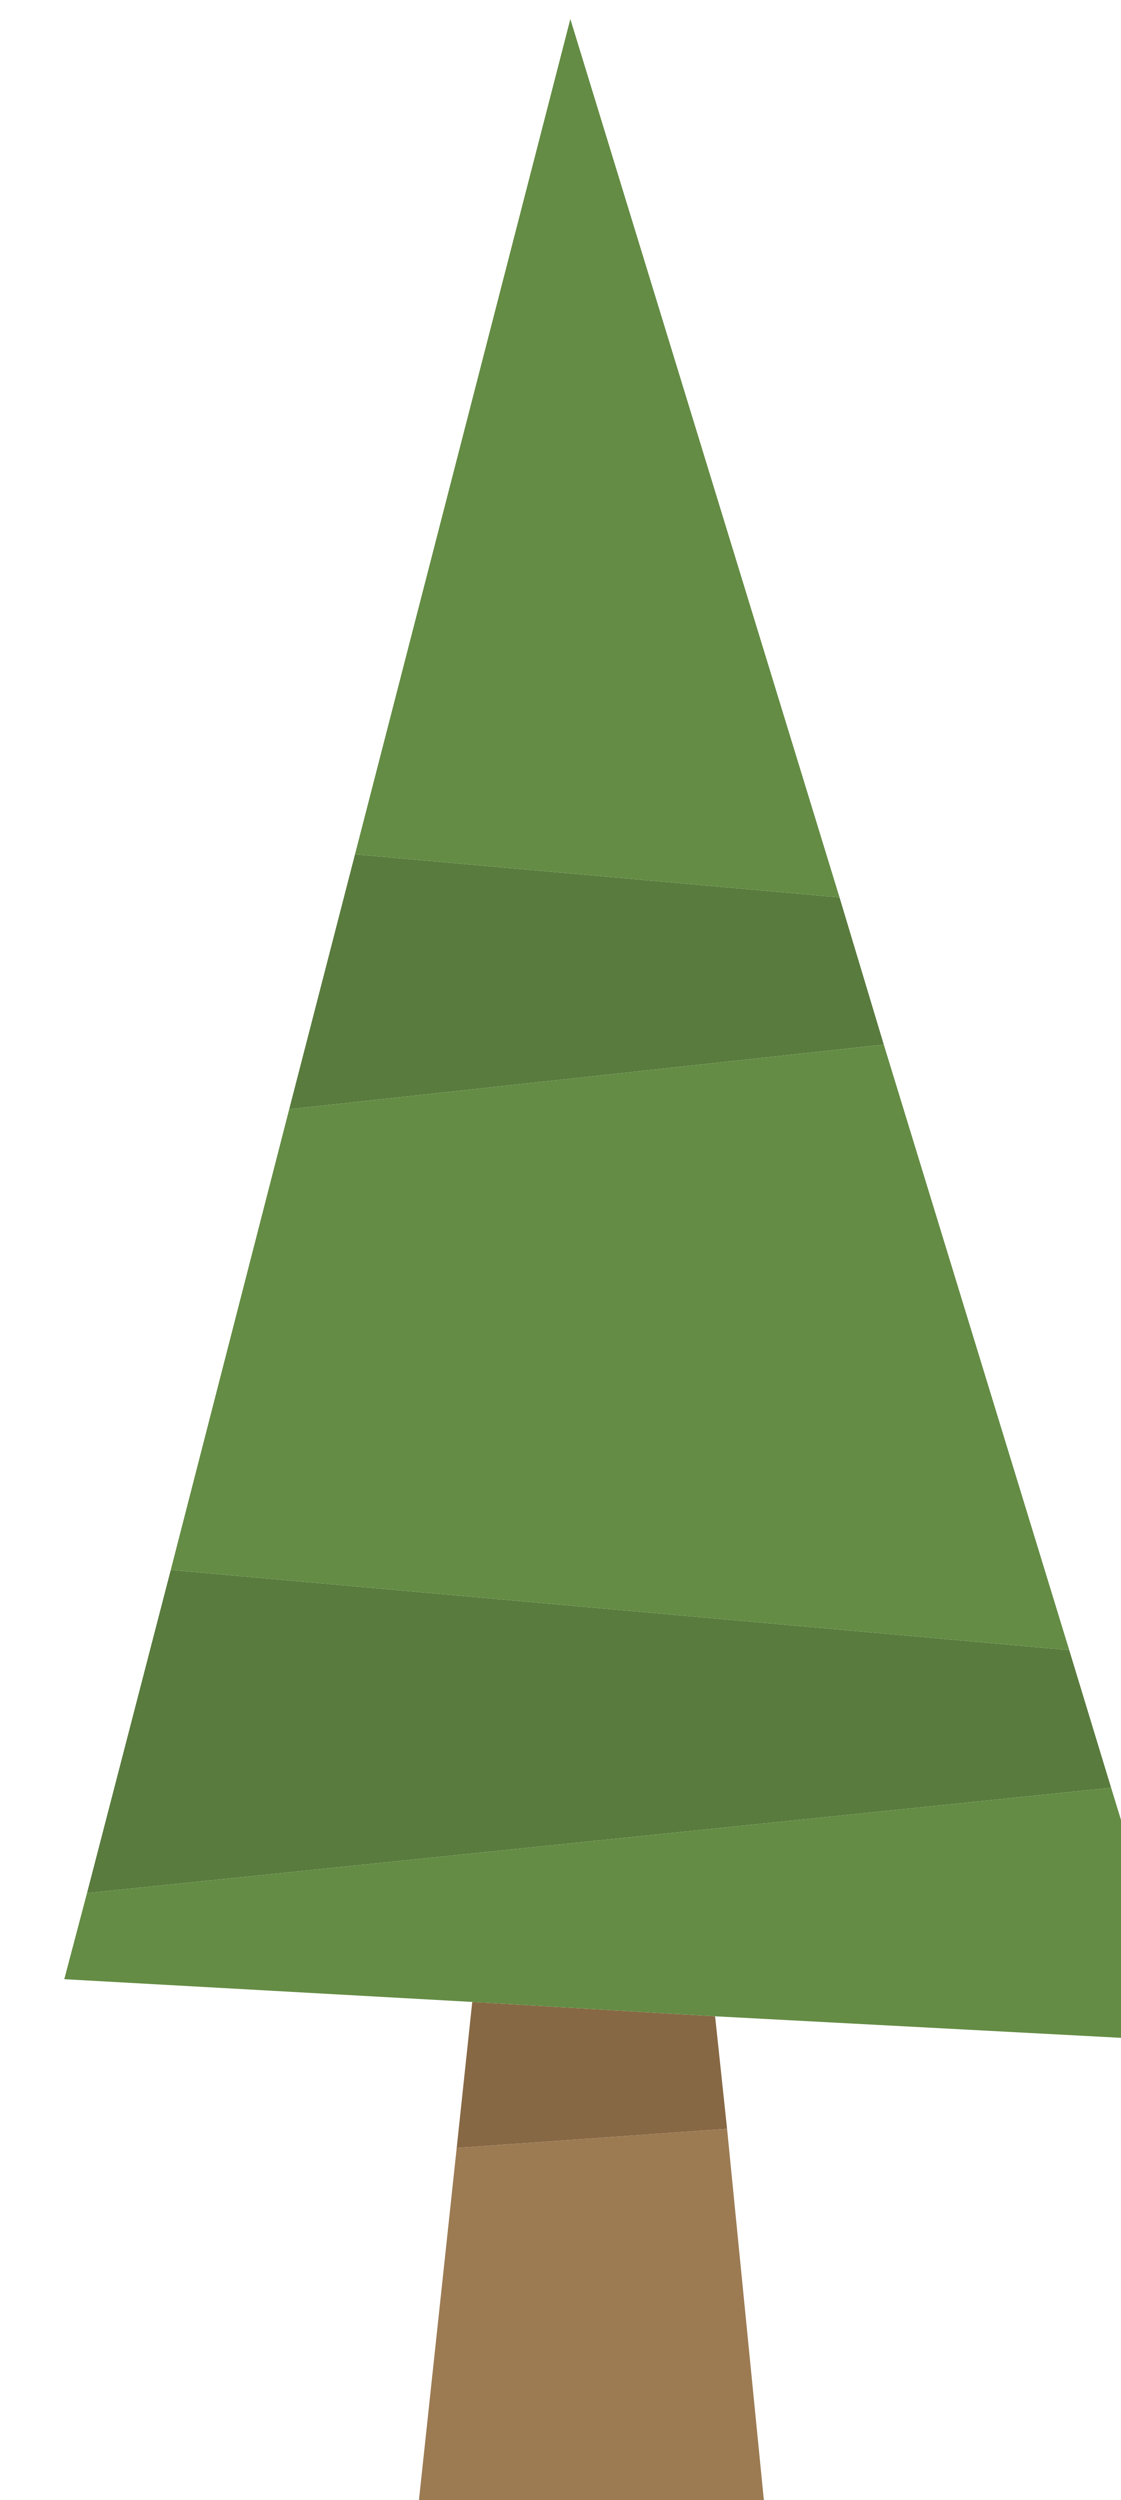 <?xml version="1.0" encoding="UTF-8" standalone="no"?>
<!-- Created with Inkscape (http://www.inkscape.org/) -->

<svg
   xmlns:dc="http://purl.org/dc/elements/1.1/"
   xmlns:cc="http://creativecommons.org/ns#"
   xmlns:rdf="http://www.w3.org/1999/02/22-rdf-syntax-ns#"
   xmlns:svg="http://www.w3.org/2000/svg"
   xmlns="http://www.w3.org/2000/svg"
   xmlns:sodipodi="http://sodipodi.sourceforge.net/DTD/sodipodi-0.dtd"
   xmlns:inkscape="http://www.inkscape.org/namespaces/inkscape"
   width="3.29mm"
   height="7.336mm"
   viewBox="0 0 3.29 7.336"
   version="1.1"
   id="svg8"
   inkscape:version="0.92.4 (unknown)"
   sodipodi:docname="drawing92.svg">
  <defs
     id="defs2" />
  <sodipodi:namedview
     id="base"
     pagecolor="#ffffff"
     bordercolor="#666666"
     borderopacity="1.0"
     inkscape:pageopacity="0.0"
     inkscape:pageshadow="2"
     inkscape:zoom="0.98994949"
     inkscape:cx="-59.116092"
     inkscape:cy="51.838765"
     inkscape:document-units="mm"
     inkscape:current-layer="layer1"
     showgrid="false"
     inkscape:window-width="927"
     inkscape:window-height="1025"
     inkscape:window-x="67"
     inkscape:window-y="27"
     inkscape:window-maximized="0" />
  <g
     inkscape:label="Layer 1"
     inkscape:groupmode="layer"
     id="layer1"
     transform="translate(-297.595,-219.128)">
    <g
       transform="matrix(0.265,0,0,0.265,199.274,173.359)"
       id="g1784">
      <g
         transform="matrix(0.265,0,0,0.265,288.816,211.985)"
         id="use1782">
        <path
           style="fill:#9c7b53;stroke:none"
           inkscape:connector-curvature="0"
           d="m 340.6,-59.25 -11.3,0.8 -1.7,15.85 h 14.65 z"
           id="path2417" />
        <path
           style="fill:#876844;stroke:none"
           inkscape:connector-curvature="0"
           d="m 340.1,-63.95 -10.15,-0.6 -0.65,6.1 11.3,-0.8 z"
           id="path2419" />
        <path
           style="fill:#597b3e;stroke:none"
           inkscape:connector-curvature="0"
           d="m 345.3,-110.7 -20.25,-1.8 -2.75,10.65 24.85,-2.7 -1.85,-6.15 m -27.95,28.1 -3.5,13.5 42.8,-4.4 -1.75,-5.75 z"
           id="path2421" />
        <path
           style="fill:#648c44;stroke:none"
           inkscape:connector-curvature="0"
           d="m 334.05,-147.4 -9,34.9 20.25,1.8 -11.25,-36.7 m -11.75,45.55 -4.95,19.25 37.55,3.35 -7.75,-25.3 -24.85,2.7 m -8.45,32.75 -0.95,3.6 17.05,0.95 10.15,0.6 19.8,1.05 -3.25,-10.6 z"
           id="path2423" />
      </g>
    </g>
  </g>
</svg>
